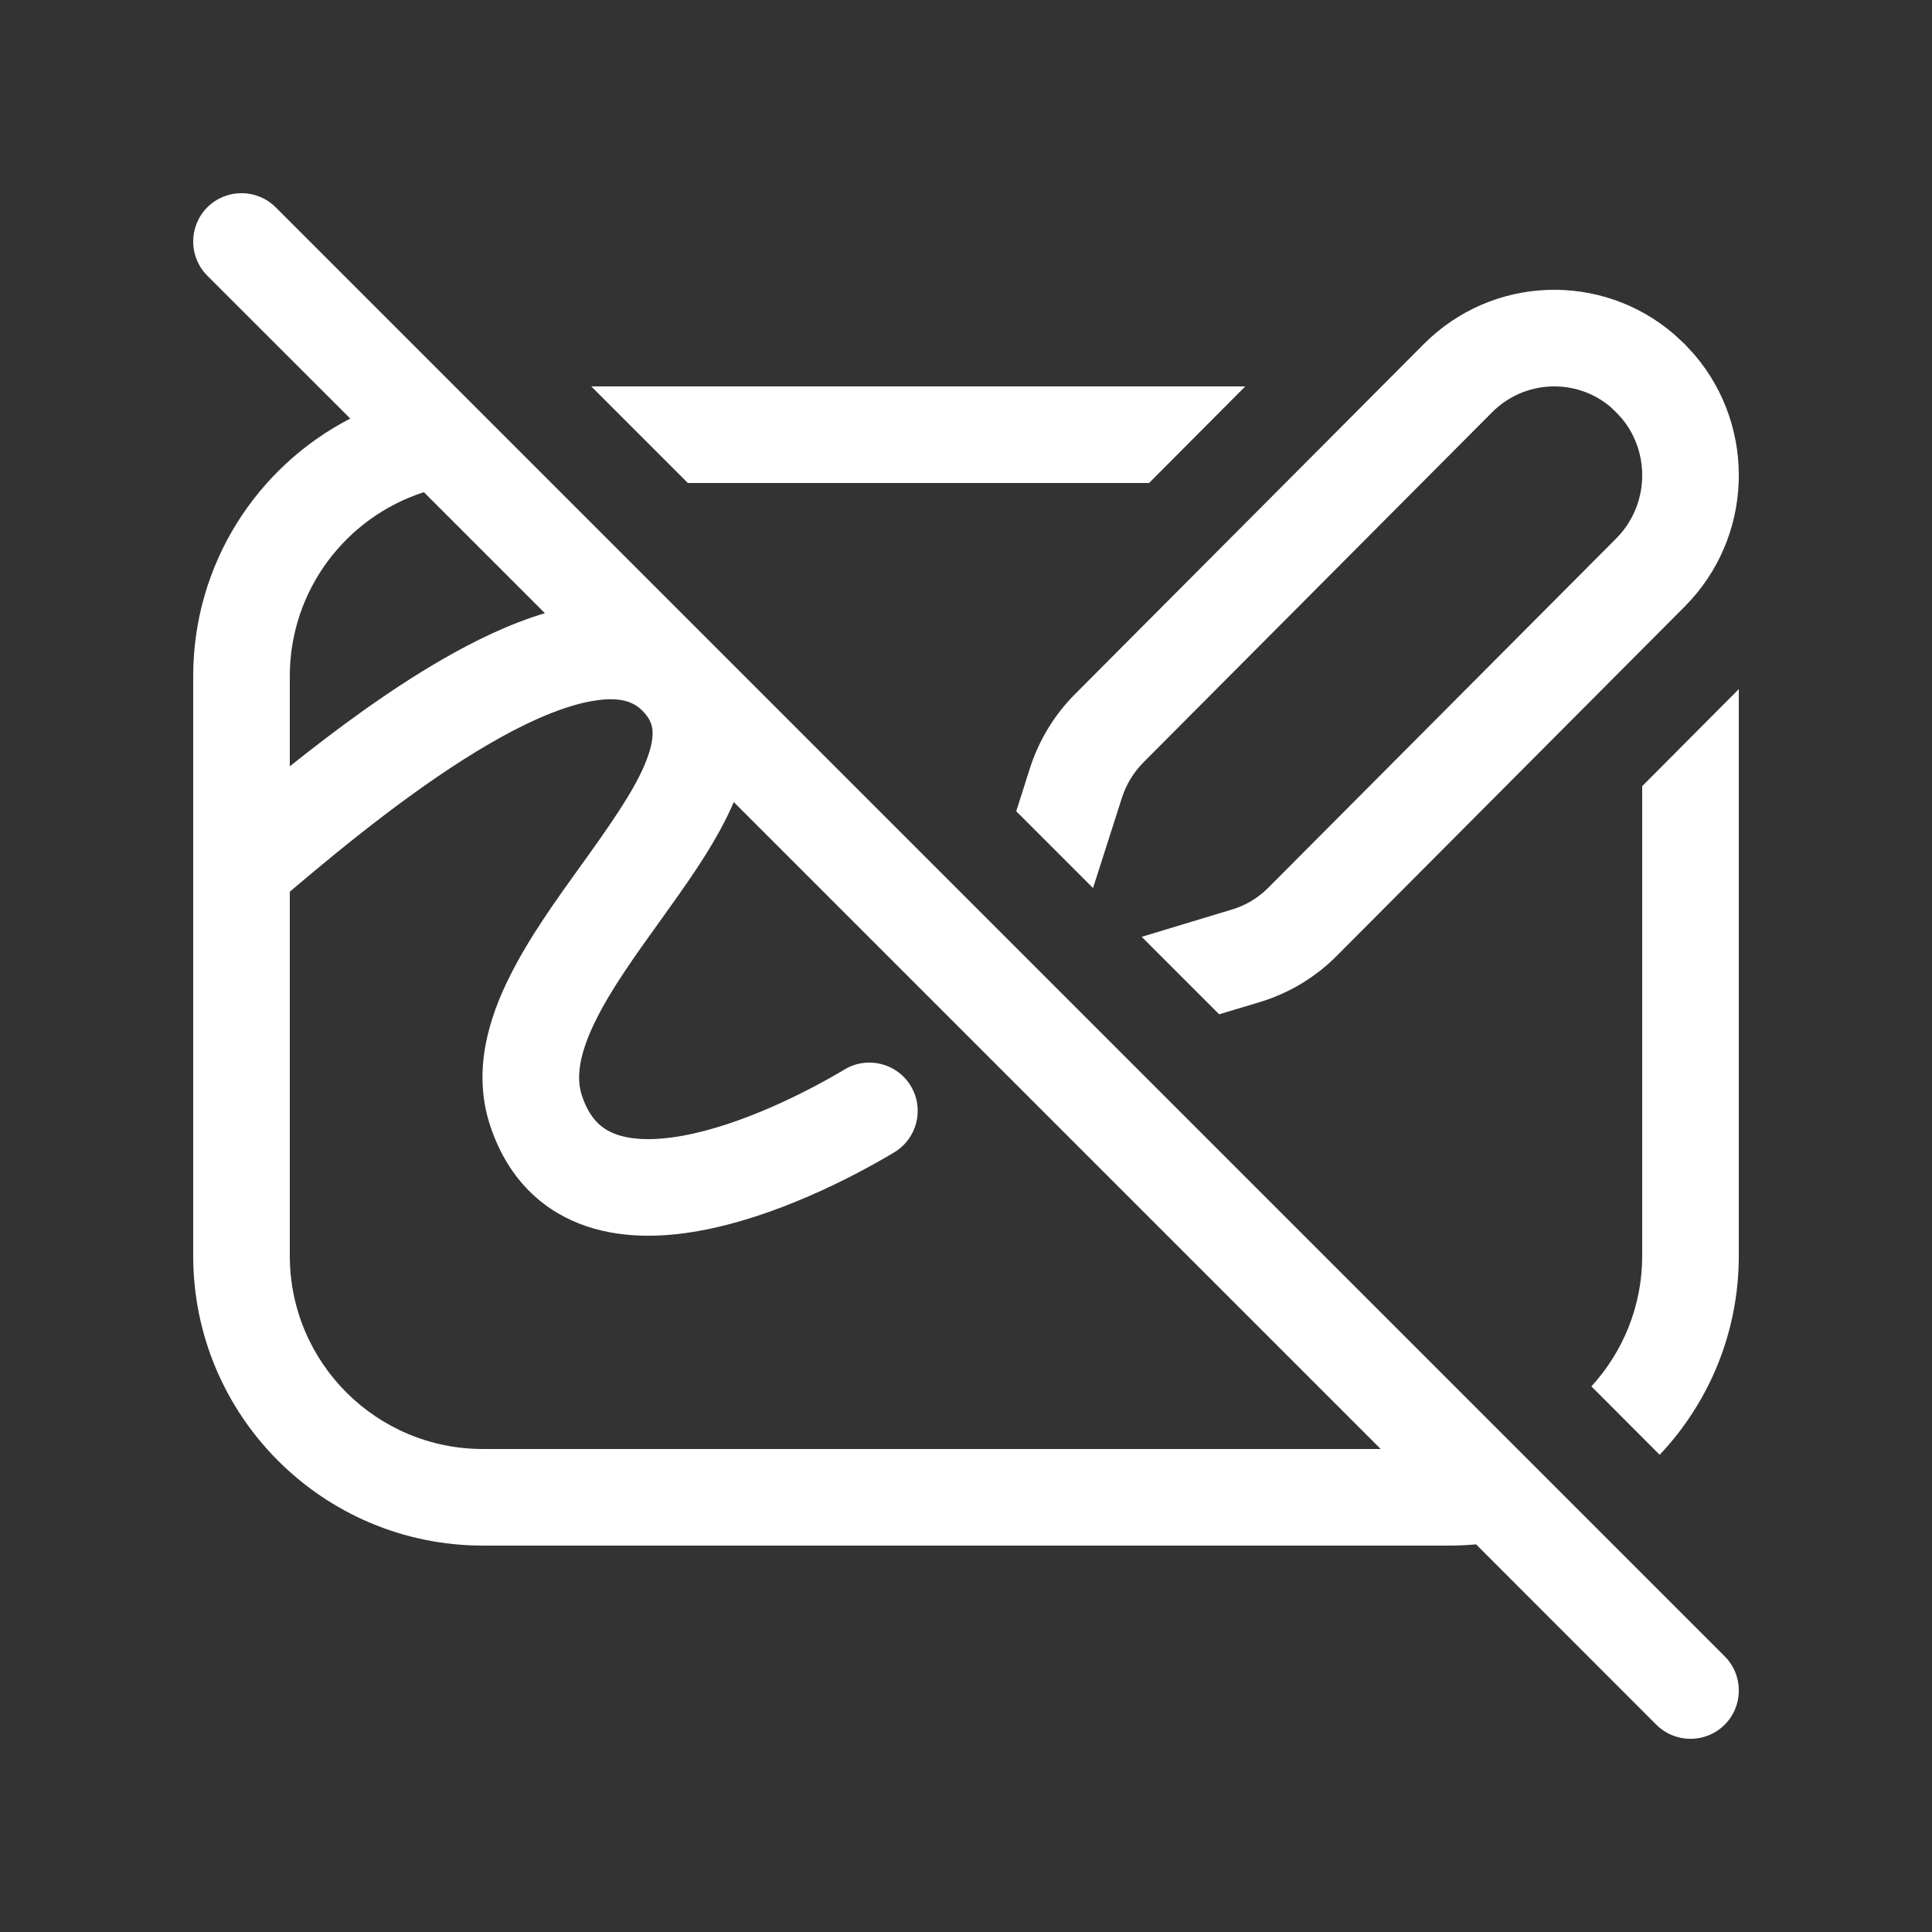 <svg width="20" height="20" viewBox="0 0 20 20" fill="none" xmlns="http://www.w3.org/2000/svg">
<rect x="0" y="0" width="20" height="20" fill="#333333" stroke="none"/>
<path d="M2.854 2.146C2.658 1.951 2.342 1.951 2.146 2.146C1.951 2.342 1.951 2.658 2.146 2.854L3.626 4.333C2.66 4.831 2 5.838 2 7V13C2 14.657 3.343 16 5 16H15C15.094 16 15.188 15.996 15.28 15.987L17.146 17.854C17.342 18.049 17.658 18.049 17.854 17.854C18.049 17.658 18.049 17.342 17.854 17.146L2.854 2.146ZM14.293 15H5C3.895 15 3 14.105 3 13V9.231C3.573 8.744 4.339 8.12 5.074 7.695C5.483 7.458 5.846 7.305 6.136 7.256C6.416 7.208 6.557 7.265 6.645 7.353L6.646 7.354L6.648 7.355C6.721 7.429 6.744 7.488 6.752 7.539C6.761 7.598 6.756 7.685 6.712 7.815C6.619 8.091 6.402 8.417 6.11 8.826L6.016 8.957C5.764 9.307 5.478 9.704 5.28 10.101C5.055 10.548 4.888 11.096 5.076 11.658C5.245 12.166 5.574 12.503 6.002 12.669C6.404 12.825 6.846 12.813 7.238 12.742C8.023 12.601 8.822 12.19 9.257 11.929C9.494 11.787 9.571 11.48 9.429 11.243C9.287 11.006 8.98 10.929 8.743 11.071C8.344 11.31 7.668 11.649 7.062 11.758C6.759 11.812 6.525 11.8 6.364 11.737C6.228 11.684 6.105 11.584 6.024 11.342C5.962 11.154 5.994 10.907 6.174 10.549C6.334 10.229 6.57 9.9 6.83 9.538L6.923 9.408C7.165 9.07 7.432 8.688 7.596 8.303L14.293 15ZM5.641 6.348C5.282 6.454 4.918 6.63 4.574 6.829C4.028 7.144 3.478 7.551 3 7.933V7C3 6.109 3.583 5.354 4.388 5.095L5.641 6.348ZM13.043 10.373L12.621 10.5L11.819 9.698L12.754 9.415C12.895 9.373 13.023 9.296 13.128 9.191L16.731 5.574C17.068 5.235 17.089 4.696 16.791 4.334L16.731 4.269L16.667 4.208C16.311 3.912 15.782 3.932 15.447 4.267L11.836 7.893C11.735 7.995 11.659 8.119 11.615 8.256L11.315 9.193L10.52 8.398L10.662 7.952C10.755 7.663 10.914 7.401 11.127 7.187L14.739 3.562C15.45 2.848 16.581 2.814 17.331 3.461L17.441 3.563L17.543 3.674C18.185 4.428 18.151 5.565 17.44 6.279L13.837 9.896C13.615 10.119 13.343 10.282 13.043 10.373ZM17.181 15.06L16.474 14.352C16.8 13.996 17 13.521 17 13V8.138L18 7.134V13C18 13.798 17.689 14.522 17.181 15.06ZM6.121 4L7.121 5H11.895L12.891 4H6.121Z" fill="#ffffff"/>
</svg>
